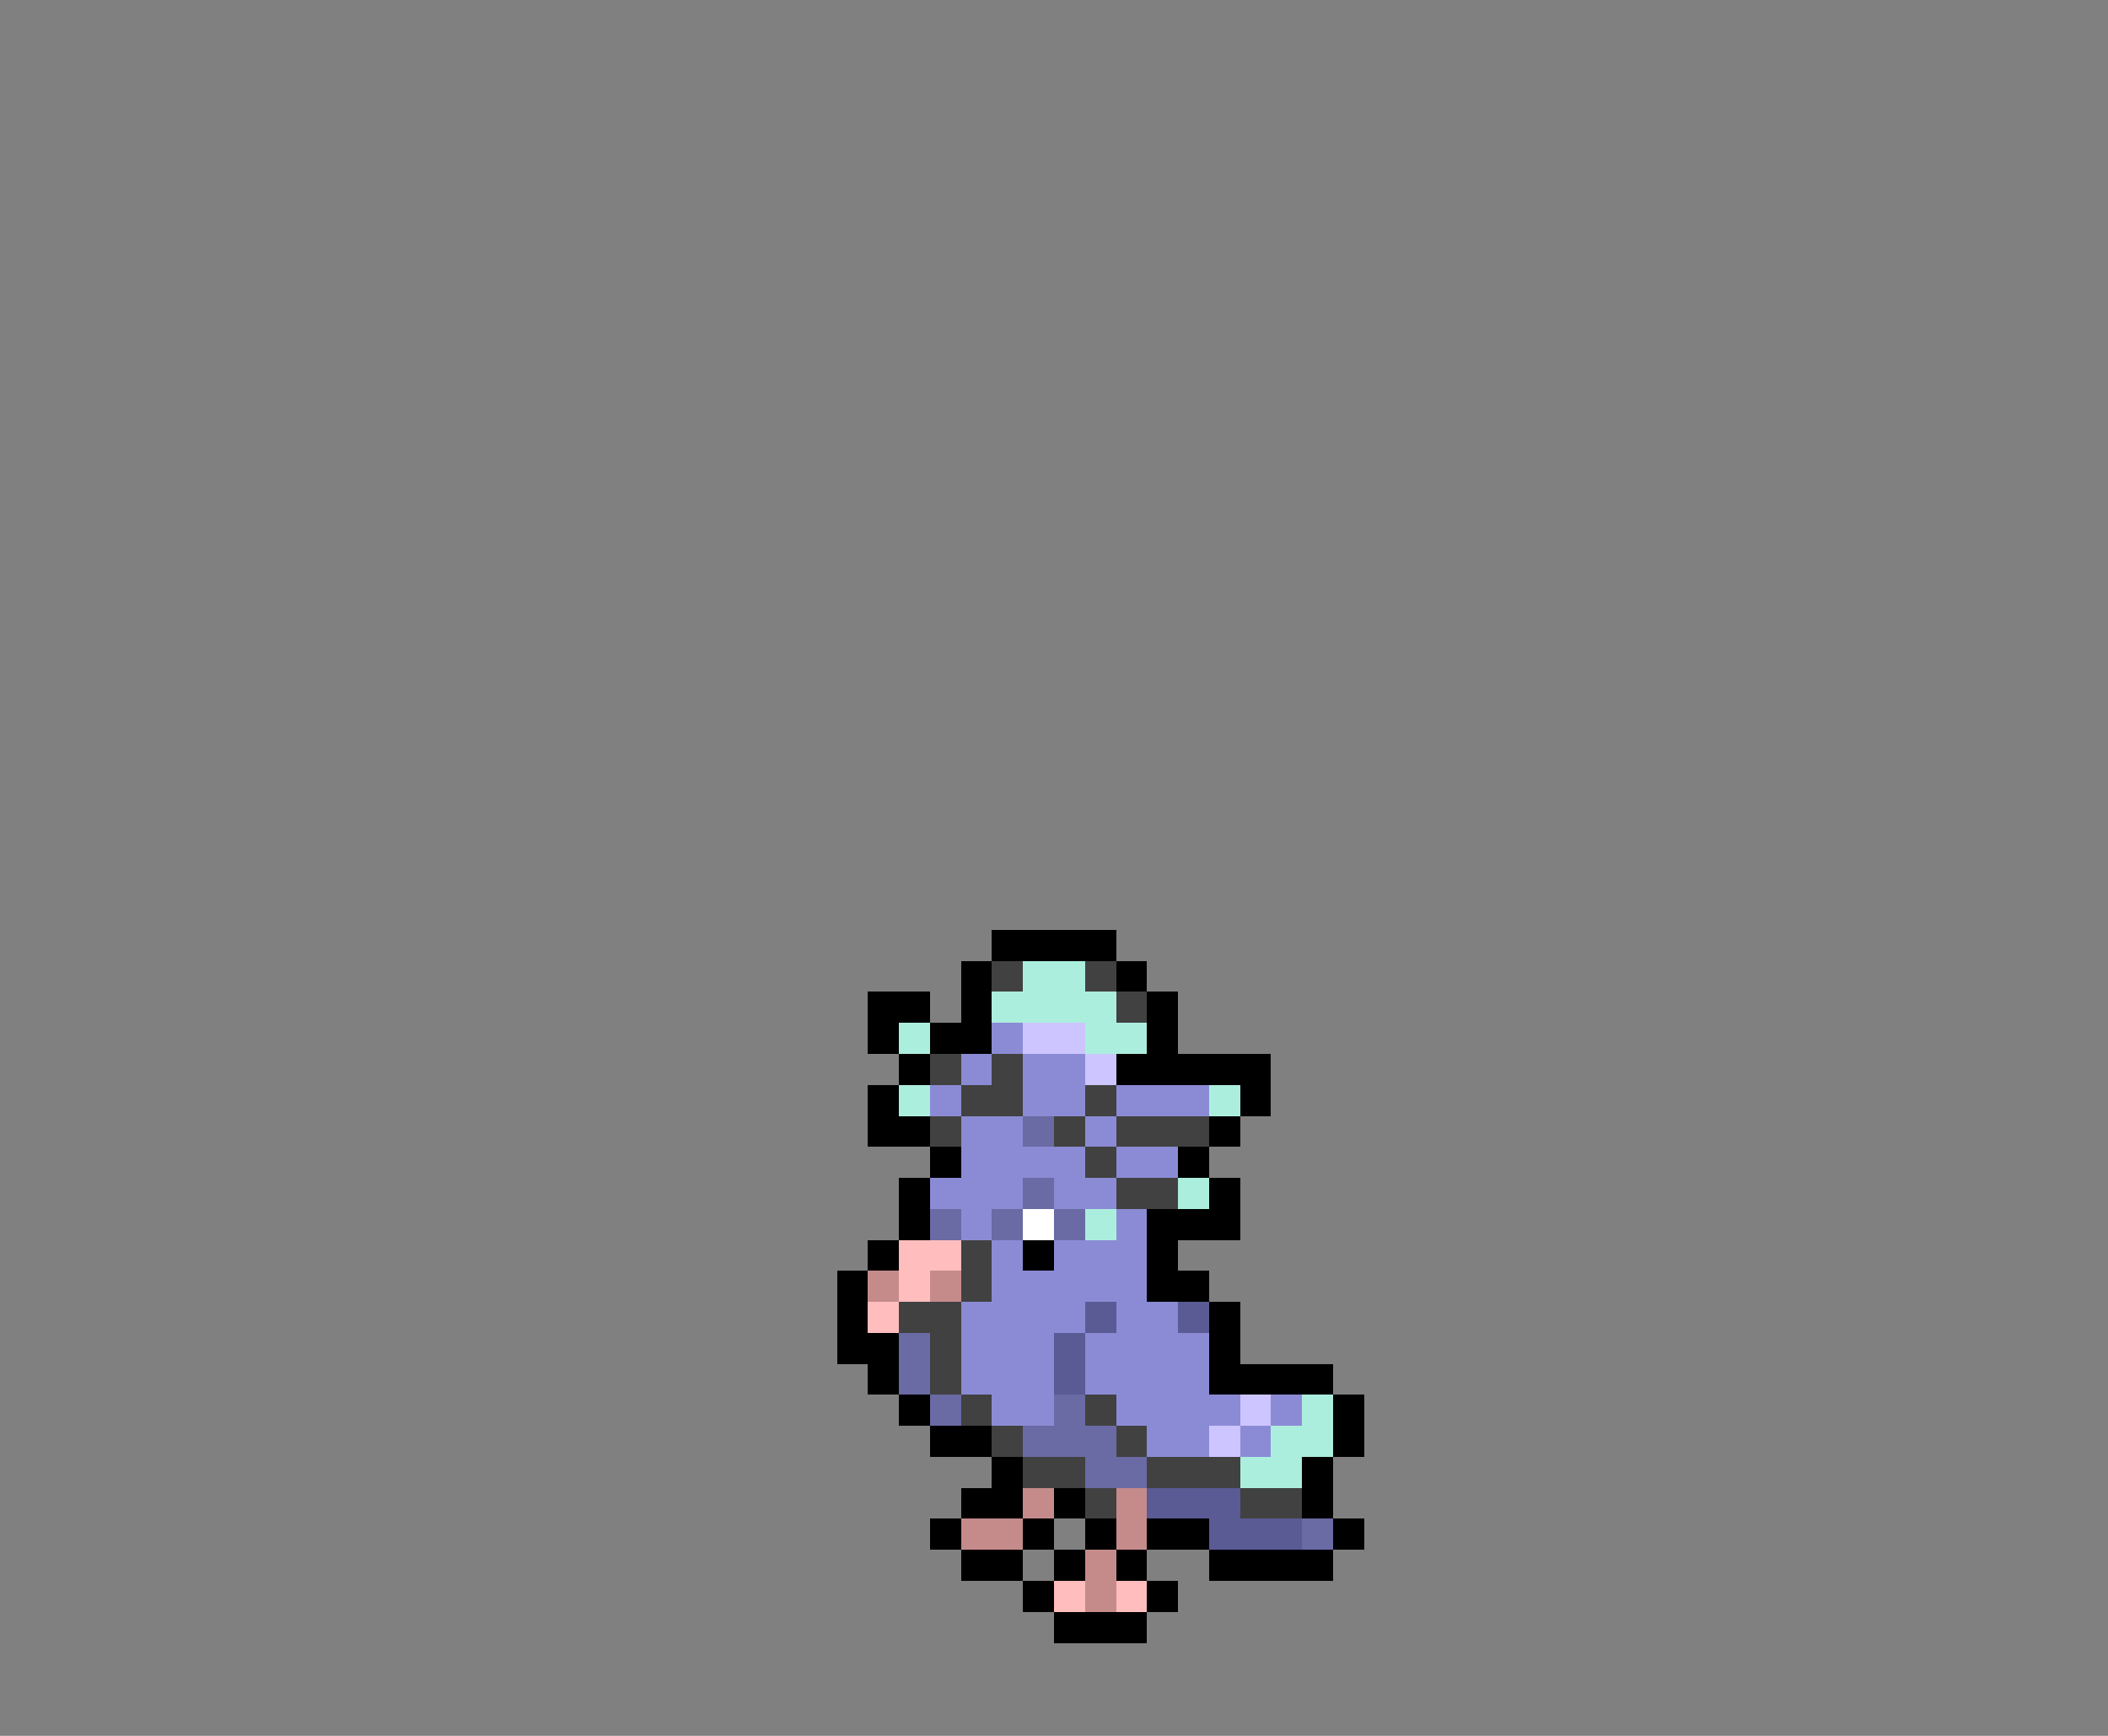 <svg xmlns="http://www.w3.org/2000/svg" viewBox="0 -0.5 68 56" shape-rendering="crispEdges">
<rect x="0" y="-0.5" width="68" height="56" fill="#808080" stroke="none"/>
<path stroke="#000000" d="M32 30h4M31 31h1M36 31h1M28 32h2M31 32h1M37 32h1M28 33h1M30 33h2M37 33h1M29 34h1M36 34h5M28 35h1M40 35h1M28 36h2M39 36h1M30 37h1M38 37h1M29 38h1M39 38h1M29 39h1M37 39h3M28 40h1M33 40h1M37 40h1M27 41h1M37 41h2M27 42h1M39 42h1M27 43h2M39 43h1M28 44h1M39 44h4M29 45h1M43 45h1M30 46h2M43 46h1M32 47h1M42 47h1M31 48h2M34 48h1M42 48h1M30 49h1M33 49h1M35 49h1M37 49h2M43 49h1M31 50h2M34 50h1M36 50h1M39 50h4M33 51h1M37 51h1M34 52h3" />
<path stroke="#414141" d="M32 31h1M35 31h1M36 32h1M30 34h1M32 34h1M31 35h2M35 35h1M30 36h1M34 36h1M36 36h3M35 37h1M36 38h2M31 40h1M31 41h1M29 42h2M30 43h1M30 44h1M31 45h1M35 45h1M32 46h1M36 46h1M33 47h2M37 47h3M35 48h1M40 48h2" />
<path stroke="#aceede" d="M33 31h2M32 32h4M29 33h1M35 33h2M29 35h1M39 35h1M38 38h1M35 39h1M42 45h1M41 46h2M40 47h2" />
<path stroke="#8b8bd5" d="M32 33h1M31 34h1M33 34h2M30 35h1M33 35h2M36 35h3M31 36h2M35 36h1M31 37h4M36 37h2M30 38h3M34 38h2M31 39h1M36 39h1M32 40h1M34 40h3M32 41h5M31 42h4M36 42h2M31 43h3M35 43h4M31 44h3M35 44h4M32 45h2M36 45h4M41 45h1M37 46h2M40 46h1" />
<path stroke="#cdc5ff" d="M33 33h2M35 34h1M40 45h1M39 46h1" />
<path stroke="#6a6aa4" d="M33 36h1M33 38h1M30 39h1M32 39h1M34 39h1M29 43h1M29 44h1M30 45h1M34 45h1M33 46h3M35 47h2M42 49h1" />
<path stroke="#ffffff" d="M33 39h1" />
<path stroke="#ffbdbd" d="M29 40h2M29 41h1M28 42h1M34 51h1M36 51h1" />
<path stroke="#c58b8b" d="M28 41h1M30 41h1M33 48h1M36 48h1M31 49h2M36 49h1M35 50h1M35 51h1" />
<path stroke="#5a5a94" d="M35 42h1M38 42h1M34 43h1M34 44h1M37 48h3M39 49h3" />
</svg>